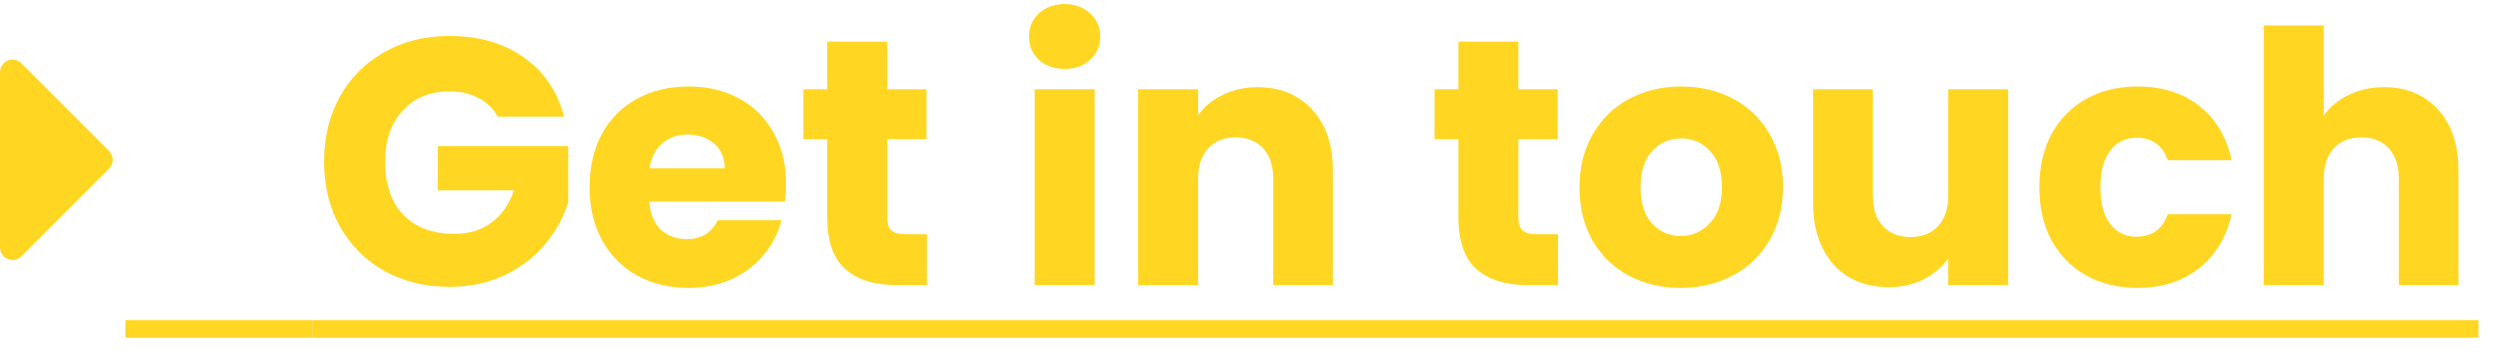 <svg width="114" height="16" viewBox="0 0 114 16" fill="none" xmlns="http://www.w3.org/2000/svg">
<path d="M5.143 7.286C5.143 7.134 5.08 6.991 4.973 6.884L0.973 2.884C0.866 2.777 0.723 2.714 0.571 2.714C0.259 2.714 0 2.973 0 3.286V11.286C0 11.598 0.259 11.857 0.571 11.857C0.723 11.857 0.866 11.795 0.973 11.688L4.973 7.687C5.08 7.58 5.143 7.437 5.143 7.286Z" fill="#FFD723"/>
<path d="M22.698 5.32C22.495 4.947 22.202 4.664 21.818 4.472C21.445 4.269 21.002 4.168 20.49 4.168C19.605 4.168 18.895 4.461 18.362 5.048C17.829 5.624 17.562 6.397 17.562 7.368C17.562 8.403 17.839 9.213 18.394 9.8C18.959 10.376 19.733 10.664 20.714 10.664C21.386 10.664 21.951 10.493 22.41 10.152C22.879 9.811 23.221 9.32 23.434 8.68H19.962V6.664H25.914V9.208C25.711 9.891 25.365 10.525 24.874 11.112C24.394 11.699 23.781 12.173 23.034 12.536C22.287 12.899 21.445 13.08 20.506 13.08C19.397 13.08 18.405 12.84 17.53 12.36C16.666 11.869 15.989 11.192 15.498 10.328C15.018 9.464 14.778 8.477 14.778 7.368C14.778 6.259 15.018 5.272 15.498 4.408C15.989 3.533 16.666 2.856 17.53 2.376C18.394 1.885 19.381 1.64 20.49 1.64C21.834 1.64 22.965 1.965 23.882 2.616C24.81 3.267 25.423 4.168 25.722 5.32H22.698Z" fill="#FFD723"/>
<path d="M35.846 8.392C35.846 8.648 35.83 8.915 35.797 9.192H29.605C29.648 9.747 29.824 10.173 30.134 10.472C30.453 10.76 30.843 10.904 31.302 10.904C31.984 10.904 32.459 10.616 32.725 10.04H35.638C35.488 10.627 35.216 11.155 34.822 11.624C34.438 12.093 33.952 12.461 33.365 12.728C32.779 12.995 32.123 13.128 31.398 13.128C30.523 13.128 29.744 12.941 29.061 12.568C28.379 12.195 27.846 11.661 27.462 10.968C27.078 10.275 26.886 9.464 26.886 8.536C26.886 7.608 27.072 6.797 27.445 6.104C27.829 5.411 28.363 4.877 29.046 4.504C29.728 4.131 30.512 3.944 31.398 3.944C32.261 3.944 33.029 4.125 33.702 4.488C34.373 4.851 34.896 5.368 35.27 6.04C35.654 6.712 35.846 7.496 35.846 8.392ZM33.045 7.672C33.045 7.203 32.886 6.829 32.566 6.552C32.245 6.275 31.846 6.136 31.366 6.136C30.907 6.136 30.517 6.269 30.198 6.536C29.888 6.803 29.696 7.181 29.622 7.672H33.045Z" fill="#FFD723"/>
<path d="M42.265 10.68V13H40.873C39.881 13 39.108 12.76 38.553 12.28C37.998 11.789 37.721 10.995 37.721 9.896V6.344H36.633V4.072H37.721V1.896H40.457V4.072H42.249V6.344H40.457V9.928C40.457 10.195 40.521 10.387 40.649 10.504C40.777 10.621 40.99 10.68 41.289 10.68H42.265Z" fill="#FFD723"/>
<path d="M48.556 3.144C48.075 3.144 47.681 3.005 47.371 2.728C47.073 2.44 46.923 2.088 46.923 1.672C46.923 1.245 47.073 0.893 47.371 0.616C47.681 0.328 48.075 0.184 48.556 0.184C49.025 0.184 49.409 0.328 49.708 0.616C50.017 0.893 50.172 1.245 50.172 1.672C50.172 2.088 50.017 2.44 49.708 2.728C49.409 3.005 49.025 3.144 48.556 3.144ZM49.916 4.072V13H47.179V4.072H49.916Z" fill="#FFD723"/>
<path d="M57.338 3.976C58.384 3.976 59.216 4.317 59.834 5C60.464 5.672 60.778 6.6 60.778 7.784V13H58.058V8.152C58.058 7.555 57.904 7.091 57.594 6.76C57.285 6.429 56.869 6.264 56.346 6.264C55.824 6.264 55.408 6.429 55.098 6.76C54.789 7.091 54.634 7.555 54.634 8.152V13H51.898V4.072H54.634V5.256C54.912 4.861 55.285 4.552 55.754 4.328C56.224 4.093 56.752 3.976 57.338 3.976Z" fill="#FFD723"/>
<path d="M71.046 10.68V13H69.654C68.662 13 67.889 12.76 67.334 12.28C66.779 11.789 66.502 10.995 66.502 9.896V6.344H65.414V4.072H66.502V1.896H69.238V4.072H71.03V6.344H69.238V9.928C69.238 10.195 69.302 10.387 69.43 10.504C69.558 10.621 69.772 10.68 70.07 10.68H71.046Z" fill="#FFD723"/>
<path d="M76.634 13.128C75.76 13.128 74.97 12.941 74.266 12.568C73.573 12.195 73.023 11.661 72.618 10.968C72.224 10.275 72.026 9.464 72.026 8.536C72.026 7.619 72.229 6.813 72.634 6.12C73.04 5.416 73.594 4.877 74.298 4.504C75.002 4.131 75.791 3.944 76.666 3.944C77.541 3.944 78.33 4.131 79.034 4.504C79.738 4.877 80.293 5.416 80.698 6.12C81.103 6.813 81.306 7.619 81.306 8.536C81.306 9.453 81.098 10.264 80.682 10.968C80.277 11.661 79.717 12.195 79.002 12.568C78.298 12.941 77.509 13.128 76.634 13.128ZM76.634 10.76C77.157 10.76 77.6 10.568 77.962 10.184C78.335 9.8 78.522 9.251 78.522 8.536C78.522 7.821 78.341 7.272 77.978 6.888C77.626 6.504 77.189 6.312 76.666 6.312C76.133 6.312 75.69 6.504 75.338 6.888C74.986 7.261 74.81 7.811 74.81 8.536C74.81 9.251 74.981 9.8 75.322 10.184C75.674 10.568 76.112 10.76 76.634 10.76Z" fill="#FFD723"/>
<path d="M91.574 4.072V13H88.838V11.784C88.56 12.179 88.182 12.499 87.702 12.744C87.232 12.979 86.71 13.096 86.134 13.096C85.451 13.096 84.848 12.947 84.326 12.648C83.803 12.339 83.398 11.896 83.11 11.32C82.822 10.744 82.678 10.067 82.678 9.288V4.072H85.398V8.92C85.398 9.517 85.552 9.981 85.862 10.312C86.171 10.643 86.587 10.808 87.11 10.808C87.643 10.808 88.064 10.643 88.374 10.312C88.683 9.981 88.838 9.517 88.838 8.92V4.072H91.574Z" fill="#FFD723"/>
<path d="M92.995 8.536C92.995 7.608 93.181 6.797 93.555 6.104C93.939 5.411 94.467 4.877 95.139 4.504C95.822 4.131 96.6 3.944 97.475 3.944C98.595 3.944 99.528 4.237 100.275 4.824C101.032 5.411 101.528 6.237 101.763 7.304H98.851C98.606 6.621 98.131 6.28 97.427 6.28C96.925 6.28 96.525 6.477 96.227 6.872C95.928 7.256 95.779 7.811 95.779 8.536C95.779 9.261 95.928 9.821 96.227 10.216C96.525 10.6 96.925 10.792 97.427 10.792C98.131 10.792 98.606 10.451 98.851 9.768H101.763C101.528 10.813 101.032 11.635 100.275 12.232C99.517 12.829 98.584 13.128 97.475 13.128C96.6 13.128 95.822 12.941 95.139 12.568C94.467 12.195 93.939 11.661 93.555 10.968C93.181 10.275 92.995 9.464 92.995 8.536Z" fill="#FFD723"/>
<path d="M108.714 3.976C109.738 3.976 110.56 4.317 111.178 5C111.797 5.672 112.106 6.6 112.106 7.784V13H109.386V8.152C109.386 7.555 109.232 7.091 108.922 6.76C108.613 6.429 108.197 6.264 107.674 6.264C107.152 6.264 106.736 6.429 106.426 6.76C106.117 7.091 105.962 7.555 105.962 8.152V13H103.226V1.16H105.962V5.272C106.24 4.877 106.618 4.563 107.098 4.328C107.578 4.093 108.117 3.976 108.714 3.976Z" fill="#FFD723"/>
<path d="M5.719 14.6H14.256V15.4H5.719V14.6Z" fill="#FFD723"/>
<path d="M14.25 14.6H113.018V15.4H14.25V14.6Z" fill="#FFD723"/>
</svg>
